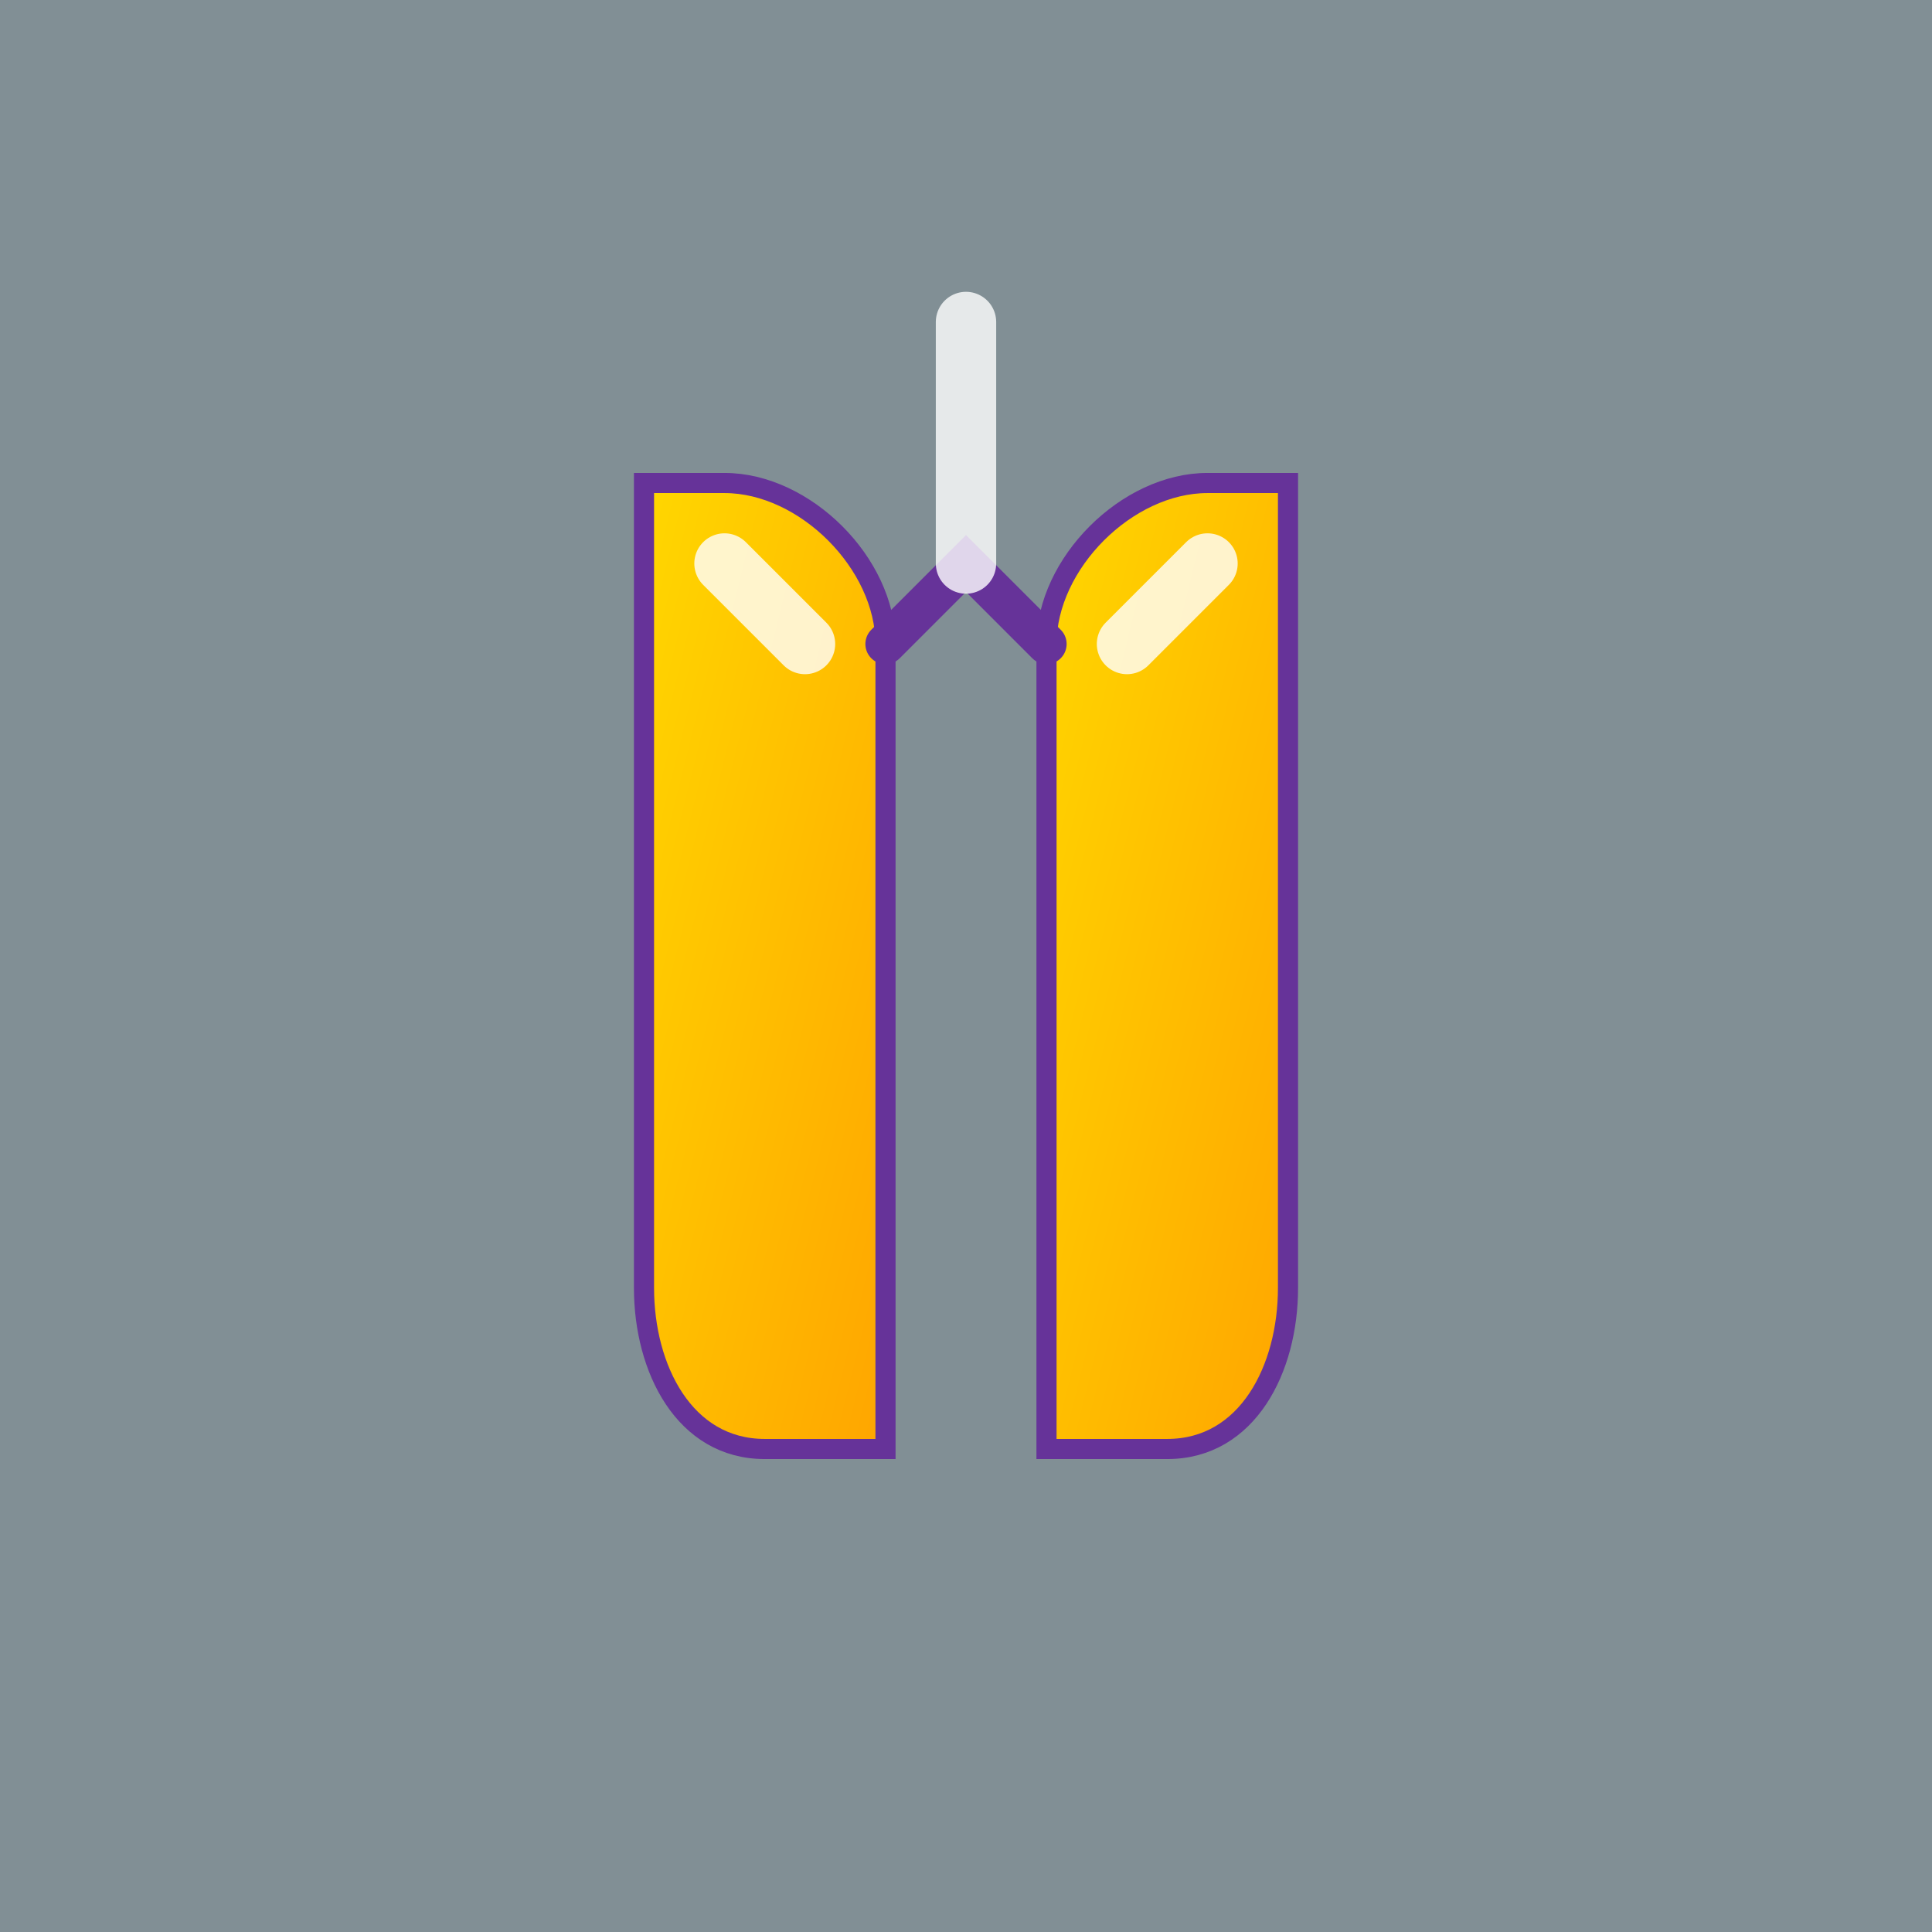 <svg viewBox="0 0 48 48" xmlns="http://www.w3.org/2000/svg">
  <rect x="0" y="0" width="48" height="48" fill="#808080" stroke="none"/>
  <defs>
    <linearGradient id="goldGrad" x1="0%" y1="0%" x2="100%" y2="100%">
      <stop offset="0%" style="stop-color:#FFD700;stop-opacity:1" />
      <stop offset="100%" style="stop-color:#FFA500;stop-opacity:1" />
    </linearGradient>
  </defs>
  <rect width="48" height="48" fill="#87CEEB" opacity="0.2"/>
  <g transform="translate(24, 24)">
    <!-- Left hand -->
    <path d="M-8,-12 L-8,8 C-8,10 -7,12 -5,12 L-2,12 L-2,-8 C-2,-10 -4,-12 -6,-12 Z" 
          fill="url(#goldGrad)" stroke="#663399" stroke-width="0.5"/>
    <!-- Right hand -->
    <path d="M8,-12 L8,8 C8,10 7,12 5,12 L2,12 L2,-8 C2,-10 4,-12 6,-12 Z" 
          fill="url(#goldGrad)" stroke="#663399" stroke-width="0.5"/>
    <!-- Fingers touching -->
    <path d="M-2,-8 L0,-10 L2,-8" fill="none" stroke="#663399" stroke-width="1" stroke-linecap="round"/>
    <!-- Light rays -->
    <path d="M0,-10 L0,-16 M-4,-8 L-6,-10 M4,-8 L6,-10" 
          stroke="#FFFFFF" stroke-width="1.5" stroke-linecap="round" opacity="0.8"/>
  </g>
</svg>